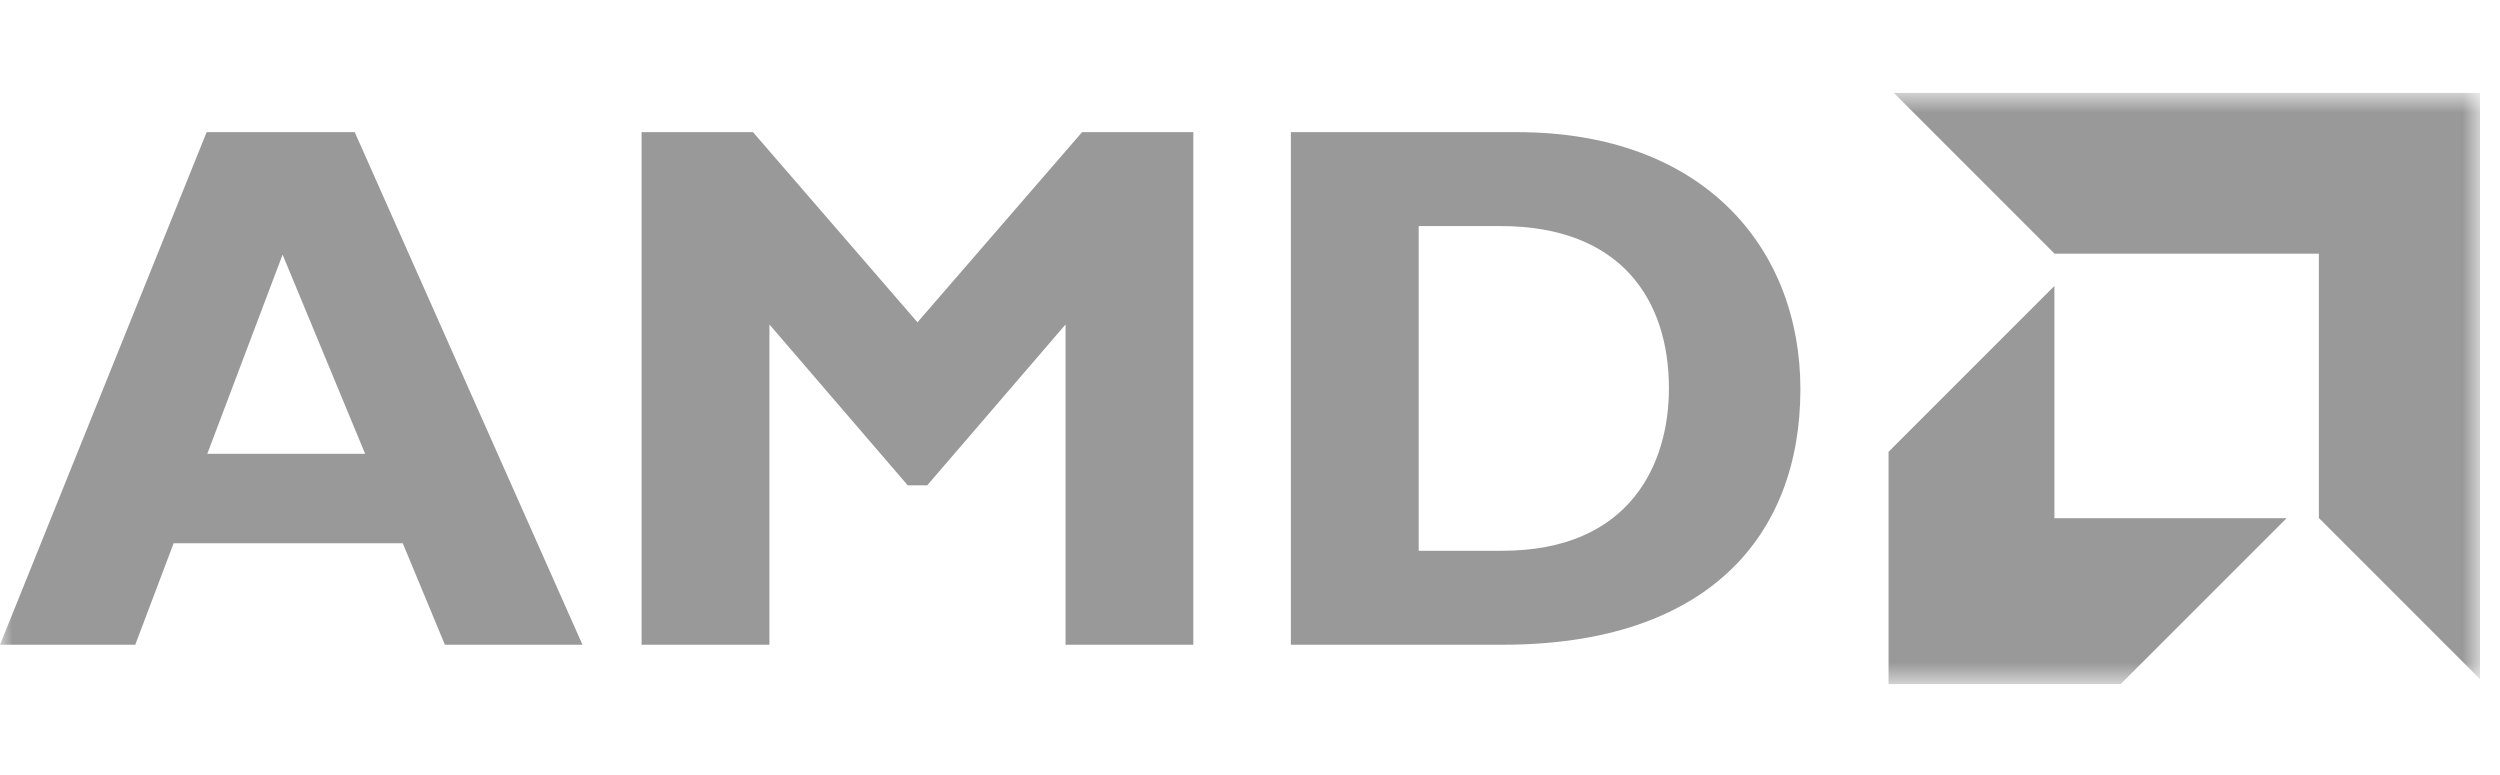 <svg width="100" height="31" viewBox="0 0 100 31" fill="none" xmlns="http://www.w3.org/2000/svg">
<g clip-path="url(#clip0_1_329)">
<g clip-path="url(#clip1_1_329)">
<g clip-path="url(#clip2_1_329)">
<mask id="mask0_1_329" style="mask-type:luminance" maskUnits="userSpaceOnUse" x="0" y="3" width="100" height="25">
<path d="M99.2 3.702H0V27.362H99.2V3.702Z" fill="white"/>
</mask>
<g mask="url(#mask0_1_329)">
<g opacity="0.4">
<path d="M23.299 25.789H17.796L16.11 21.73H6.945L5.411 25.789H0L8.266 5.286H14.189L23.299 25.789ZM11.304 10.185L8.292 18.151H14.605L11.304 10.185ZM43.283 5.286H47.733V25.789H42.622V12.979L37.09 19.412H36.308L30.777 12.979V25.789H25.663V5.286H30.12L36.699 12.892L43.283 5.286ZM60.683 5.286C68.169 5.286 72.016 9.945 72.016 15.567C72.016 21.459 68.288 25.789 60.112 25.789H51.634V5.286H60.683ZM56.747 22.031H60.083C65.224 22.031 66.757 18.537 66.757 15.536C66.757 12.018 64.863 9.043 60.023 9.043H56.747V22.031ZM82.183 10.148L75.739 3.702H99.2V27.165L92.755 20.72V10.148H82.183ZM82.176 11.439L75.542 18.074V27.362H84.829L91.464 20.727H82.176V11.439Z" fill="black"/>
</g>
</g>
</g>
</g>
</g>
<defs>
<clipPath id="clip0_1_329">
<rect width="100" height="30" fill="white" transform="translate(0 0.75)"/>
</clipPath>
<clipPath id="clip1_1_329">
<rect width="100" height="30" fill="white" transform="translate(0 0.75)"/>
</clipPath>
<clipPath id="clip2_1_329">
<rect width="100" height="24.096" fill="white" transform="translate(0 3.702)"/>
</clipPath>
</defs>
</svg>
